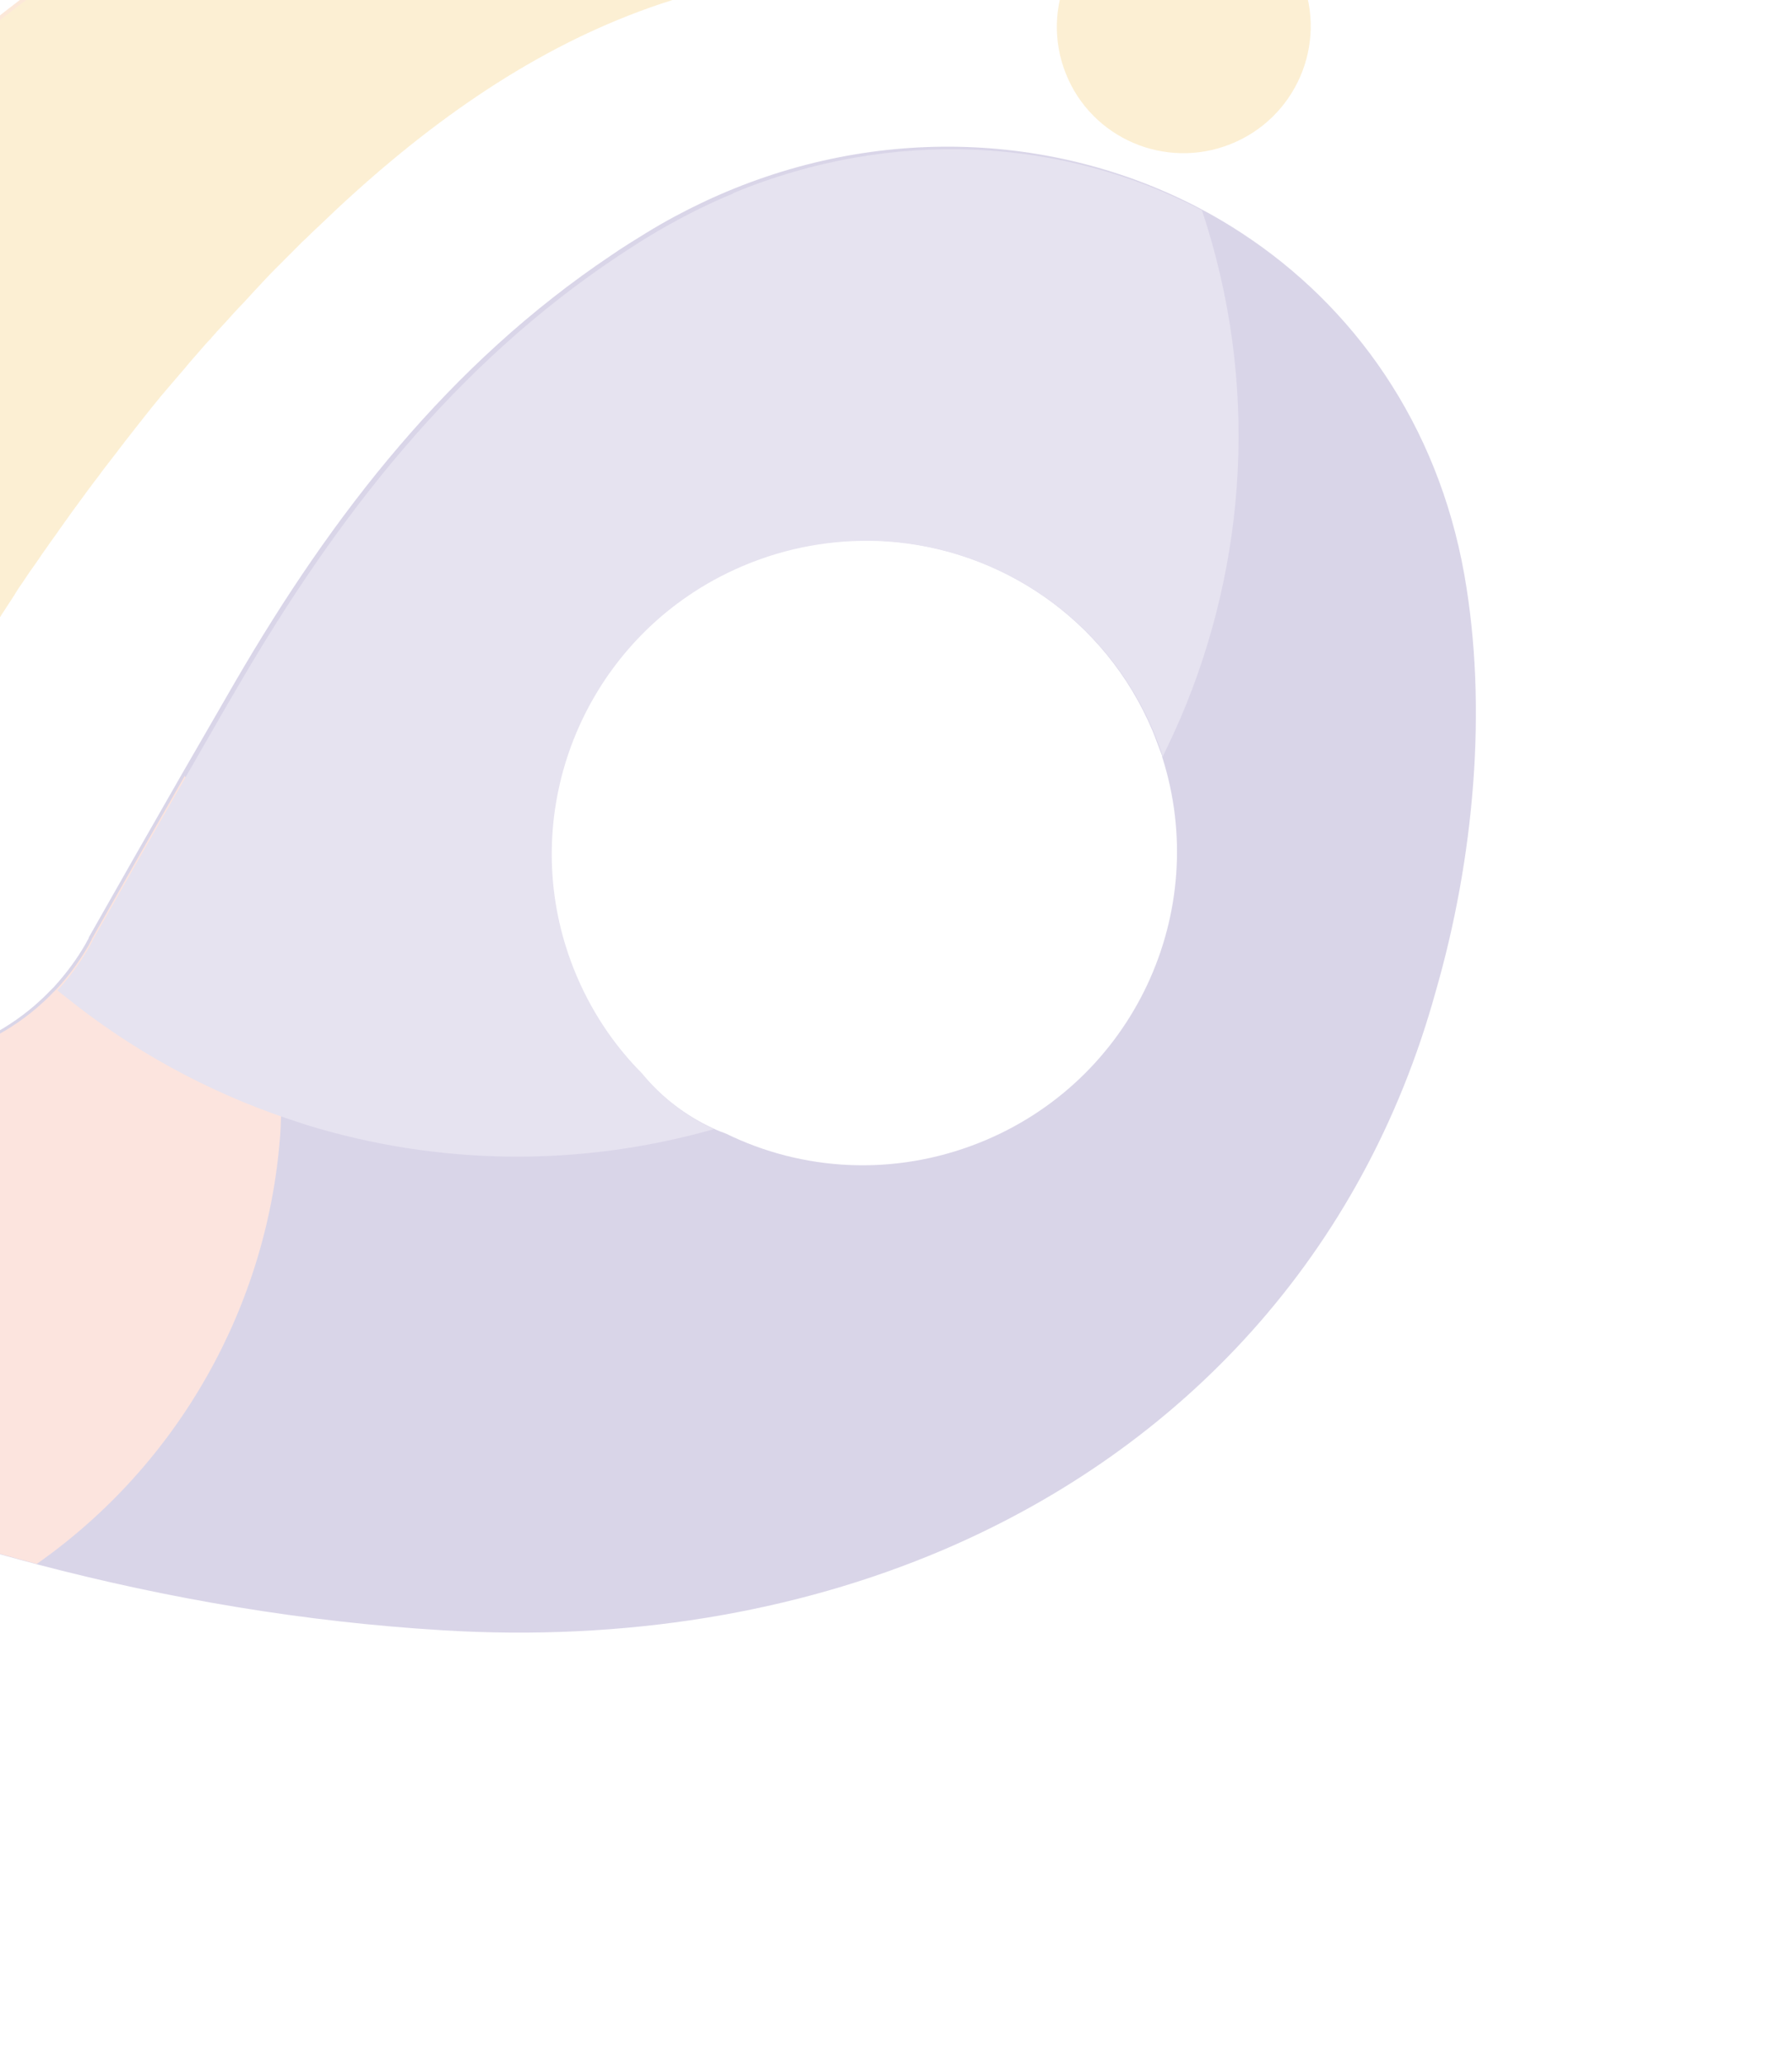 <svg width="713" height="821" viewBox="0 0 713 821" fill="none" xmlns="http://www.w3.org/2000/svg">
<g opacity="0.26">
<path d="M178.797 -10.654C181.505 -11.586 184.262 -12.391 187.02 -13.196C188.159 -13.649 189.524 -13.901 190.713 -14.228C192.965 -14.832 195.166 -15.562 197.291 -16.116C197.544 -16.216 197.924 -16.367 198.177 -16.468C200.428 -17.072 202.68 -17.676 204.931 -18.28C205.058 -18.33 205.311 -18.431 205.437 -18.481C206.197 -18.783 207.183 -18.884 207.992 -19.06C208.372 -19.211 208.878 -19.412 209.308 -19.437C210.244 -19.664 211.306 -19.941 212.242 -20.167C213.431 -20.494 214.67 -20.695 215.733 -20.972C218.034 -21.45 220.462 -21.978 222.764 -22.456C226.305 -23.135 229.719 -23.764 233.133 -24.393C235.485 -24.745 237.66 -25.172 239.885 -25.474C240.998 -25.625 242.11 -25.775 243.223 -25.926C244.209 -26.026 245.195 -26.127 246.258 -26.404C251.947 -27.208 257.61 -27.71 262.97 -28.237C265.119 -28.362 267.218 -28.614 269.367 -28.739C271.515 -28.864 273.664 -28.989 275.813 -29.114C278.998 -29.214 282.183 -29.314 285.368 -29.413C287.39 -29.488 289.463 -29.437 291.485 -29.512C292.521 -29.486 293.557 -29.461 294.543 -29.561C295.58 -29.536 296.616 -29.51 297.602 -29.61C298.638 -29.585 299.548 -29.509 300.534 -29.609C301.57 -29.584 302.48 -29.508 303.516 -29.482C304.552 -29.457 305.462 -29.381 306.498 -29.355C307.534 -29.33 308.444 -29.254 309.353 -29.178C311.299 -29.076 313.245 -28.975 315.064 -28.823C317.92 -28.646 320.649 -28.418 323.378 -28.19C324.287 -28.114 325.197 -28.038 326.107 -27.962C327.926 -27.811 329.619 -27.608 331.312 -27.406C332.221 -27.33 333.004 -27.204 333.914 -27.128C335.607 -26.926 337.3 -26.724 338.992 -26.521C339.775 -26.395 340.685 -26.319 341.468 -26.193C343.034 -25.94 344.727 -25.738 346.293 -25.486C347.86 -25.233 349.426 -24.981 350.992 -24.728C352.558 -24.476 353.998 -24.173 355.388 -23.996C356.827 -23.693 358.267 -23.39 359.657 -23.213C360.793 -22.936 361.879 -22.784 363.016 -22.506C364.102 -22.355 365.239 -22.077 366.198 -21.875C367.285 -21.724 368.295 -21.396 369.254 -21.194C369.734 -21.093 370.391 -20.916 370.871 -20.815C371.831 -20.613 372.84 -20.285 373.8 -20.084C374.76 -19.881 375.72 -19.68 376.553 -19.427C377.513 -19.225 378.346 -18.973 379.179 -18.721C379.659 -18.62 380.139 -18.519 380.493 -18.368C381.806 -18.014 382.992 -17.611 384.255 -17.384C394.684 -14.381 401.551 -11.859 403.974 -10.926C403.974 -10.926 404.101 -10.976 404.151 -10.85L404.504 -10.699C403.685 -7.6 400.646 -5.661 397.463 -6.292C287.794 -29.211 201.533 15.912 125.797 88.958C124.123 90.645 122.273 92.257 120.599 93.945C119.661 94.902 118.722 95.859 117.734 96.69C114.792 99.612 111.977 102.484 109.036 105.406C108.174 106.186 107.489 107.043 106.627 107.824C105.562 108.831 104.547 109.965 103.532 111.098C102.188 112.509 100.971 113.869 99.626 115.28C98.282 116.69 97.064 118.05 95.847 119.411C93.412 122.131 90.799 124.776 88.364 127.496C87.755 128.176 87.02 128.907 86.411 129.587C85.32 130.897 84.052 132.131 82.961 133.441C82.708 133.542 82.555 133.894 82.352 134.121C81.261 135.431 80.043 136.791 78.902 137.975C77.684 139.335 76.593 140.645 75.376 142.005C73.752 143.819 72.305 145.708 70.682 147.522C69.464 148.882 68.296 150.368 67.079 151.729C64.491 154.802 61.826 158.051 59.238 161.125C58.223 162.258 57.385 163.467 56.497 164.55C55.735 165.583 54.923 166.49 54.162 167.523C52.233 170.042 50.253 172.435 48.324 174.954C47.486 176.163 46.471 177.297 45.633 178.506C44.745 179.589 43.907 180.798 43.019 181.882C41.166 184.224 39.364 186.693 37.637 188.985C36.799 190.194 35.911 191.278 34.946 192.537C33.982 193.797 33.144 195.006 32.179 196.265C30.453 198.558 28.777 200.976 27.051 203.268C25.451 205.51 23.851 207.752 22.252 209.994C21.846 210.448 21.49 211.027 21.134 211.607C19.737 213.622 18.341 215.637 16.817 217.703C16.817 217.703 16.691 217.753 16.614 217.93C15.421 219.718 14.1 221.557 12.906 223.346C11.23 225.764 9.604 228.309 7.802 230.777C7.09 231.936 6.252 233.145 5.491 234.178C4.22 236.143 2.824 238.158 1.604 240.249C0.257 242.391 -1.09 244.532 -2.563 246.724C-4.545 249.847 -6.45 252.795 -8.432 255.919C-9.652 258.009 -11.048 260.025 -12.268 262.116C-13.768 264.61 -15.317 266.978 -16.69 269.421C-16.893 269.648 -16.919 269.951 -17.122 270.177C-19.842 274.762 -22.485 279.171 -25.204 283.756C-25.56 284.335 -25.992 285.091 -26.298 285.796C-27.442 287.711 -28.535 289.752 -29.805 291.717C-30.035 292.246 -30.314 292.649 -30.67 293.228C-32.093 295.546 -33.339 297.939 -34.585 300.332C-36.035 302.952 -37.534 305.446 -38.857 308.016C-40.306 310.636 -41.629 313.206 -43.078 315.826C-56.048 339.96 -68.337 364.7 -79.869 389.868C-82.414 395.259 -83.9 401.105 -85.74 407.529C-86.712 410.981 -84.955 414.661 -81.648 415.972C-48.581 429.087 -11.858 421.919 13.895 399.704C15.948 397.865 18.001 396.026 19.954 393.936C20.487 393.432 20.893 392.979 21.425 392.475C26.219 387.21 30.636 381.366 34.246 374.967C34.552 374.262 35.034 373.632 35.34 372.927C35.34 372.927 35.34 372.927 35.29 372.801C47.696 350.934 60.026 329.243 72.329 307.855C79.446 295.536 86.564 283.217 93.681 270.898C132.318 204.44 178.742 144.663 243.209 101.498C247.693 98.4 252.404 95.504 257.114 92.608C264.535 88.05 272.029 84.046 279.674 80.421C346.175 48.998 418.881 52.325 476.788 82.558C482.692 85.609 488.444 89.013 493.993 92.643C538.558 121.763 571.945 168.466 582.616 228.44C592.046 281.61 586.389 341.805 571.28 394.084C542.477 498.518 470.797 575.496 375.199 616.306C375.199 616.306 375.199 616.306 375.072 616.357C316.403 641.306 248.654 652.646 176.103 648.236C120.686 644.889 67.057 635.723 14.858 622.047C-3.653 617.152 -22.061 611.779 -40.289 605.75C-103.662 584.989 -165.093 558.056 -224.994 526.865C-183.15 391.847 -134.562 288.882 -83.273 210.385C-81.724 208.017 -80.048 205.598 -78.498 203.23C6.312 76.366 98.234 16.001 178.974 -10.579L178.797 -10.654ZM462.423 300.638C462.423 300.638 462.022 299.63 461.872 299.252C461.02 297.11 460.344 295.043 459.492 292.901C459.191 292.145 458.89 291.389 458.589 290.633C439.805 246.001 397.713 217.941 352.025 215.103C334.108 213.912 315.674 216.576 297.832 223.675C294.542 224.984 291.302 226.42 288.112 227.981C283.201 230.373 278.44 233.143 273.956 236.24C226.587 268.224 205.962 329.85 227.922 385.041C234.339 401.169 243.696 415.107 255.209 426.727C262.887 436.078 272.795 443.666 283.723 448.659C285.363 449.466 287.08 450.097 288.796 450.727C319.204 465.63 355.592 467.936 389.632 454.392C451.004 429.973 482.213 362.53 462.347 300.814L462.423 300.638ZM-83.4 210.435C-81.53 210.713 -79.661 210.991 -77.791 211.269C-78.111 208.623 -78.431 205.977 -78.751 203.331C-80.301 205.699 -81.85 208.067 -83.4 210.435Z" fill="#6E5EA8"/>
<path d="M-172.689 215.164C-210.134 280.563 -239.81 350.753 -265.879 423.01C-268.226 429.636 -270.446 436.212 -272.743 442.964C-282.038 471.913 -269.251 503.313 -242.456 517.61C-236.678 520.712 -230.95 523.687 -225.223 526.662C-165.195 557.803 -103.841 584.912 -40.518 605.547C-22.34 611.45 -3.882 616.949 14.629 621.844C71.351 582.053 106.463 518.895 111.461 451.519C111.645 449.402 111.702 447.336 111.76 445.27C113.252 414.025 108.151 382.048 95.867 351.176C89.801 335.93 82.189 321.59 73.487 308.559C61.184 329.948 48.854 351.638 36.448 373.505C36.448 373.505 36.448 373.505 36.498 373.631C36.142 374.211 35.71 374.966 35.404 375.672C31.668 382.121 27.428 388.041 22.583 393.18C22.051 393.683 21.645 394.137 21.112 394.64C19.159 396.731 17.106 398.57 15.053 400.409C-10.7 422.623 -47.346 429.615 -80.49 416.677C-83.797 415.365 -85.681 411.736 -84.582 408.234C-82.741 401.809 -81.256 395.964 -78.711 390.573C-67.179 365.405 -55.016 340.715 -41.92 316.53C-40.471 313.91 -39.148 311.341 -37.699 308.721C-36.249 306.101 -34.927 303.531 -33.427 301.037C-32.181 298.644 -30.758 296.326 -29.512 293.933C-29.282 293.404 -29.003 293.001 -28.647 292.421C-27.554 290.381 -26.41 288.466 -25.14 286.501C-24.834 285.796 -24.352 285.166 -24.046 284.46C-21.327 279.875 -18.734 275.341 -15.964 270.882C-15.761 270.655 -15.735 270.353 -15.532 270.126C-14.033 267.632 -12.61 265.314 -11.11 262.82C-9.89 260.729 -8.544 258.588 -7.273 256.623C-5.292 253.499 -3.437 250.426 -1.405 247.428C-0.058 245.287 1.289 243.146 2.762 240.954C-21.782 226.053 -53.049 203.465 -81.518 198.592C-83.388 198.314 -84.653 206.553 -86.523 206.275C-86.523 206.275 -83.199 210.207 -83.249 210.081C-112.454 205.938 -142.687 207.313 -172.613 214.987L-172.689 215.164Z" fill="#F4967E"/>
<path d="M291.637 76.976C280.425 81.583 269.361 87.299 258.472 93.821C254.344 96.339 250.266 98.984 246.314 101.578C181.038 144.919 134.208 205.149 95.089 272.236C90.006 280.827 85.099 289.493 80.066 298.21C78.338 301.233 76.685 304.079 74.957 307.103C62.221 329.247 49.536 351.517 36.697 374.139C36.697 374.139 36.697 374.139 36.748 374.265C36.392 374.845 35.96 375.601 35.654 376.306C31.917 382.755 27.677 388.675 22.833 393.814C22.833 393.814 23.059 394.015 23.236 394.091C24.143 394.898 25 395.578 26.034 396.335C52.352 417.535 82.148 433.849 114.01 444.67C116.863 445.578 119.59 446.537 122.443 447.445C173.675 463.111 229.756 464.442 284.123 448.94C273.195 443.947 263.337 436.484 255.609 427.007C244.146 415.513 234.739 401.45 228.322 385.321C206.111 329.5 227.421 267.018 276.104 235.387C282.968 230.905 290.386 227.077 298.232 223.956C298.485 223.855 298.865 223.704 299.118 223.603C316.63 216.781 334.812 214.217 352.374 215.257C398.846 218.222 441.592 247.189 459.842 293.055C460.894 295.701 461.897 298.222 462.647 300.842C463.029 299.961 463.537 299.029 463.919 298.147C465.853 294.166 467.737 290.06 469.495 286.004C496.289 223.674 501.048 152.014 478.222 83.595C423.419 54.9 355.393 50.441 291.714 76.8L291.637 76.976Z" fill="#9E91C5"/>
<path d="M-14.027 19.368C-28.221 31.583 -41.785 44.278 -54.719 57.452C-101.685 105.184 -140.152 158.438 -172.64 215.297C-210.085 280.696 -239.761 350.886 -265.829 423.143C-268.176 429.769 -270.397 436.345 -272.694 443.097C-281.989 472.046 -269.202 503.447 -242.406 517.743C-236.629 520.845 -230.901 523.82 -225.173 526.796C-183.329 391.777 -134.741 288.812 -83.326 210.265C-81.777 207.897 -80.227 205.529 -78.678 203.161C9.129 72.039 104.336 11.826 186.967 -13.316C188.106 -13.77 189.471 -14.021 190.66 -14.348C192.912 -14.952 195.113 -15.682 197.238 -16.236C197.491 -16.336 197.871 -16.488 198.124 -16.588C200.375 -17.192 202.627 -17.796 204.878 -18.4C205.005 -18.45 205.258 -18.551 205.384 -18.601C206.144 -18.904 207.13 -19.004 207.939 -19.18C208.319 -19.331 208.825 -19.532 209.255 -19.558C210.191 -19.784 211.253 -20.061 212.189 -20.287C213.378 -20.614 214.617 -20.815 215.679 -21.092C217.981 -21.57 220.409 -22.098 222.711 -22.576C226.252 -23.255 229.666 -23.884 233.08 -24.513C235.432 -24.865 237.607 -25.292 239.832 -25.594C240.945 -25.745 242.057 -25.895 243.17 -26.046C244.156 -26.147 245.142 -26.247 246.204 -26.524C251.894 -27.328 257.557 -27.83 262.917 -28.357C265.066 -28.482 267.165 -28.734 269.314 -28.859C271.462 -28.984 273.611 -29.109 275.76 -29.235C278.945 -29.334 282.13 -29.434 285.315 -29.533C287.337 -29.608 289.41 -29.557 291.432 -29.632C292.468 -29.607 293.504 -29.581 294.49 -29.681C295.526 -29.656 296.563 -29.63 297.549 -29.731C298.585 -29.705 299.495 -29.629 300.481 -29.73C301.517 -29.704 302.426 -29.628 303.463 -29.602C304.499 -29.577 305.408 -29.501 306.445 -29.475C307.481 -29.45 308.391 -29.374 309.3 -29.298C311.246 -29.197 313.192 -29.095 315.011 -28.943C317.867 -28.766 320.596 -28.538 323.325 -28.31C324.234 -28.234 325.144 -28.158 326.054 -28.082C327.873 -27.931 329.566 -27.728 331.258 -27.526C332.168 -27.45 332.951 -27.324 333.861 -27.248C335.554 -27.046 337.246 -26.844 338.939 -26.642C339.722 -26.515 340.632 -26.439 341.415 -26.313C342.981 -26.061 344.674 -25.858 346.24 -25.606C347.807 -25.353 349.373 -25.101 350.939 -24.848C352.505 -24.596 353.945 -24.293 355.334 -24.116C356.774 -23.813 358.214 -23.51 359.603 -23.333C360.74 -23.056 361.826 -22.904 362.963 -22.627C364.049 -22.475 365.185 -22.197 366.145 -21.995C367.232 -21.844 368.242 -21.516 369.201 -21.314C369.681 -21.213 370.338 -21.036 370.818 -20.935C371.777 -20.733 372.787 -20.406 373.747 -20.204C374.707 -20.002 375.667 -19.8 376.5 -19.547C377.46 -19.346 378.293 -19.093 379.126 -18.841C379.606 -18.74 380.086 -18.639 380.439 -18.488C381.753 -18.134 382.939 -17.731 384.202 -17.504C394.631 -14.501 401.498 -11.979 403.921 -11.046C403.921 -11.046 404.047 -11.096 404.098 -10.97L404.451 -10.819C405.244 -13.616 403.837 -16.413 401.264 -17.724C372.143 -31.971 343.968 -49.368 313.288 -58.324C190.416 -93.796 80.521 -63.498 -14.985 18.435L-14.027 19.368Z" fill="#F4A86E"/>
<path d="M-14.034 19.356C-28.228 31.572 -41.792 44.267 -54.726 57.44C-75.068 102.461 -83.776 152.777 -78.634 203.275C-78.315 205.921 -77.995 208.567 -77.675 211.213C-74.667 234.244 -68.777 257.151 -59.803 279.706C-54.689 292.559 -48.739 304.933 -41.877 316.652C-40.428 314.032 -39.105 311.462 -37.656 308.842C-36.207 306.222 -34.884 303.653 -33.385 301.159C-32.138 298.765 -30.715 296.448 -29.469 294.054C-29.24 293.525 -28.96 293.122 -28.605 292.543C-27.511 290.502 -26.368 288.588 -25.097 286.623C-24.792 285.917 -24.309 285.287 -24.004 284.582C-21.284 279.997 -18.691 275.462 -15.922 271.003C-15.719 270.777 -15.693 270.474 -15.49 270.248C-13.99 267.754 -12.567 265.436 -11.068 262.942C-9.848 260.851 -8.501 258.71 -7.231 256.745C-5.249 253.621 -3.394 250.548 -1.362 247.55C-0.016 245.408 1.331 243.267 2.804 241.075C4.074 239.111 5.471 237.095 6.691 235.004C7.403 233.845 8.241 232.636 9.002 231.603C10.628 229.059 12.305 226.641 14.107 224.172C15.301 222.383 16.621 220.544 17.815 218.756C17.815 218.756 17.942 218.705 18.018 218.529C19.415 216.514 20.811 214.499 22.335 212.433C22.691 211.853 23.096 211.4 23.452 210.821C25.052 208.579 26.652 206.337 28.251 204.095C29.977 201.802 31.654 199.384 33.38 197.092C34.218 195.882 35.182 194.623 36.147 193.363C36.985 192.154 37.873 191.071 38.838 189.811C40.641 187.343 42.367 185.05 44.22 182.708C45.108 181.625 45.946 180.415 46.834 179.332C47.672 178.123 48.687 176.989 49.525 175.78C51.454 173.261 53.433 170.868 55.362 168.349C56.124 167.316 56.936 166.409 57.697 165.377C58.586 164.293 59.55 163.034 60.438 161.951C62.977 158.752 65.565 155.678 68.279 152.555C69.497 151.195 70.665 149.708 71.882 148.348C73.506 146.535 74.953 144.645 76.576 142.832C77.794 141.471 78.885 140.162 80.103 138.801C81.194 137.491 82.412 136.131 83.553 134.947C83.806 134.847 83.959 134.494 84.162 134.267C85.253 132.957 86.394 131.773 87.612 130.413C88.221 129.733 88.956 129.003 89.565 128.323C92 125.602 94.435 122.882 97.047 120.237C98.265 118.877 99.609 117.466 100.827 116.106C102.171 114.695 103.389 113.335 104.733 111.924C105.748 110.791 106.813 109.783 107.827 108.65C108.689 107.869 109.375 107.013 110.236 106.232C113.178 103.31 115.993 100.438 118.934 97.516C119.873 96.559 120.811 95.602 121.8 94.771C123.473 93.083 125.273 91.345 126.997 89.784C202.734 16.738 288.994 -28.385 398.664 -5.466C401.846 -4.835 405.062 -6.698 405.705 -9.873C406.497 -12.669 405.091 -15.467 402.517 -16.778C373.397 -31.025 345.221 -48.422 314.542 -57.378C191.669 -92.85 81.775 -62.552 -13.731 19.381L-14.034 19.356Z" fill="#F4C254"/>
<path d="M424.059 29.242C413.786 3.423 426.477 -25.87 452.405 -36.186C478.333 -46.503 507.679 -33.936 517.952 -8.118C528.225 17.701 515.534 46.994 489.606 57.31C463.678 67.627 434.332 55.06 424.059 29.242Z" fill="#F4C254"/>
</g>
</svg>
